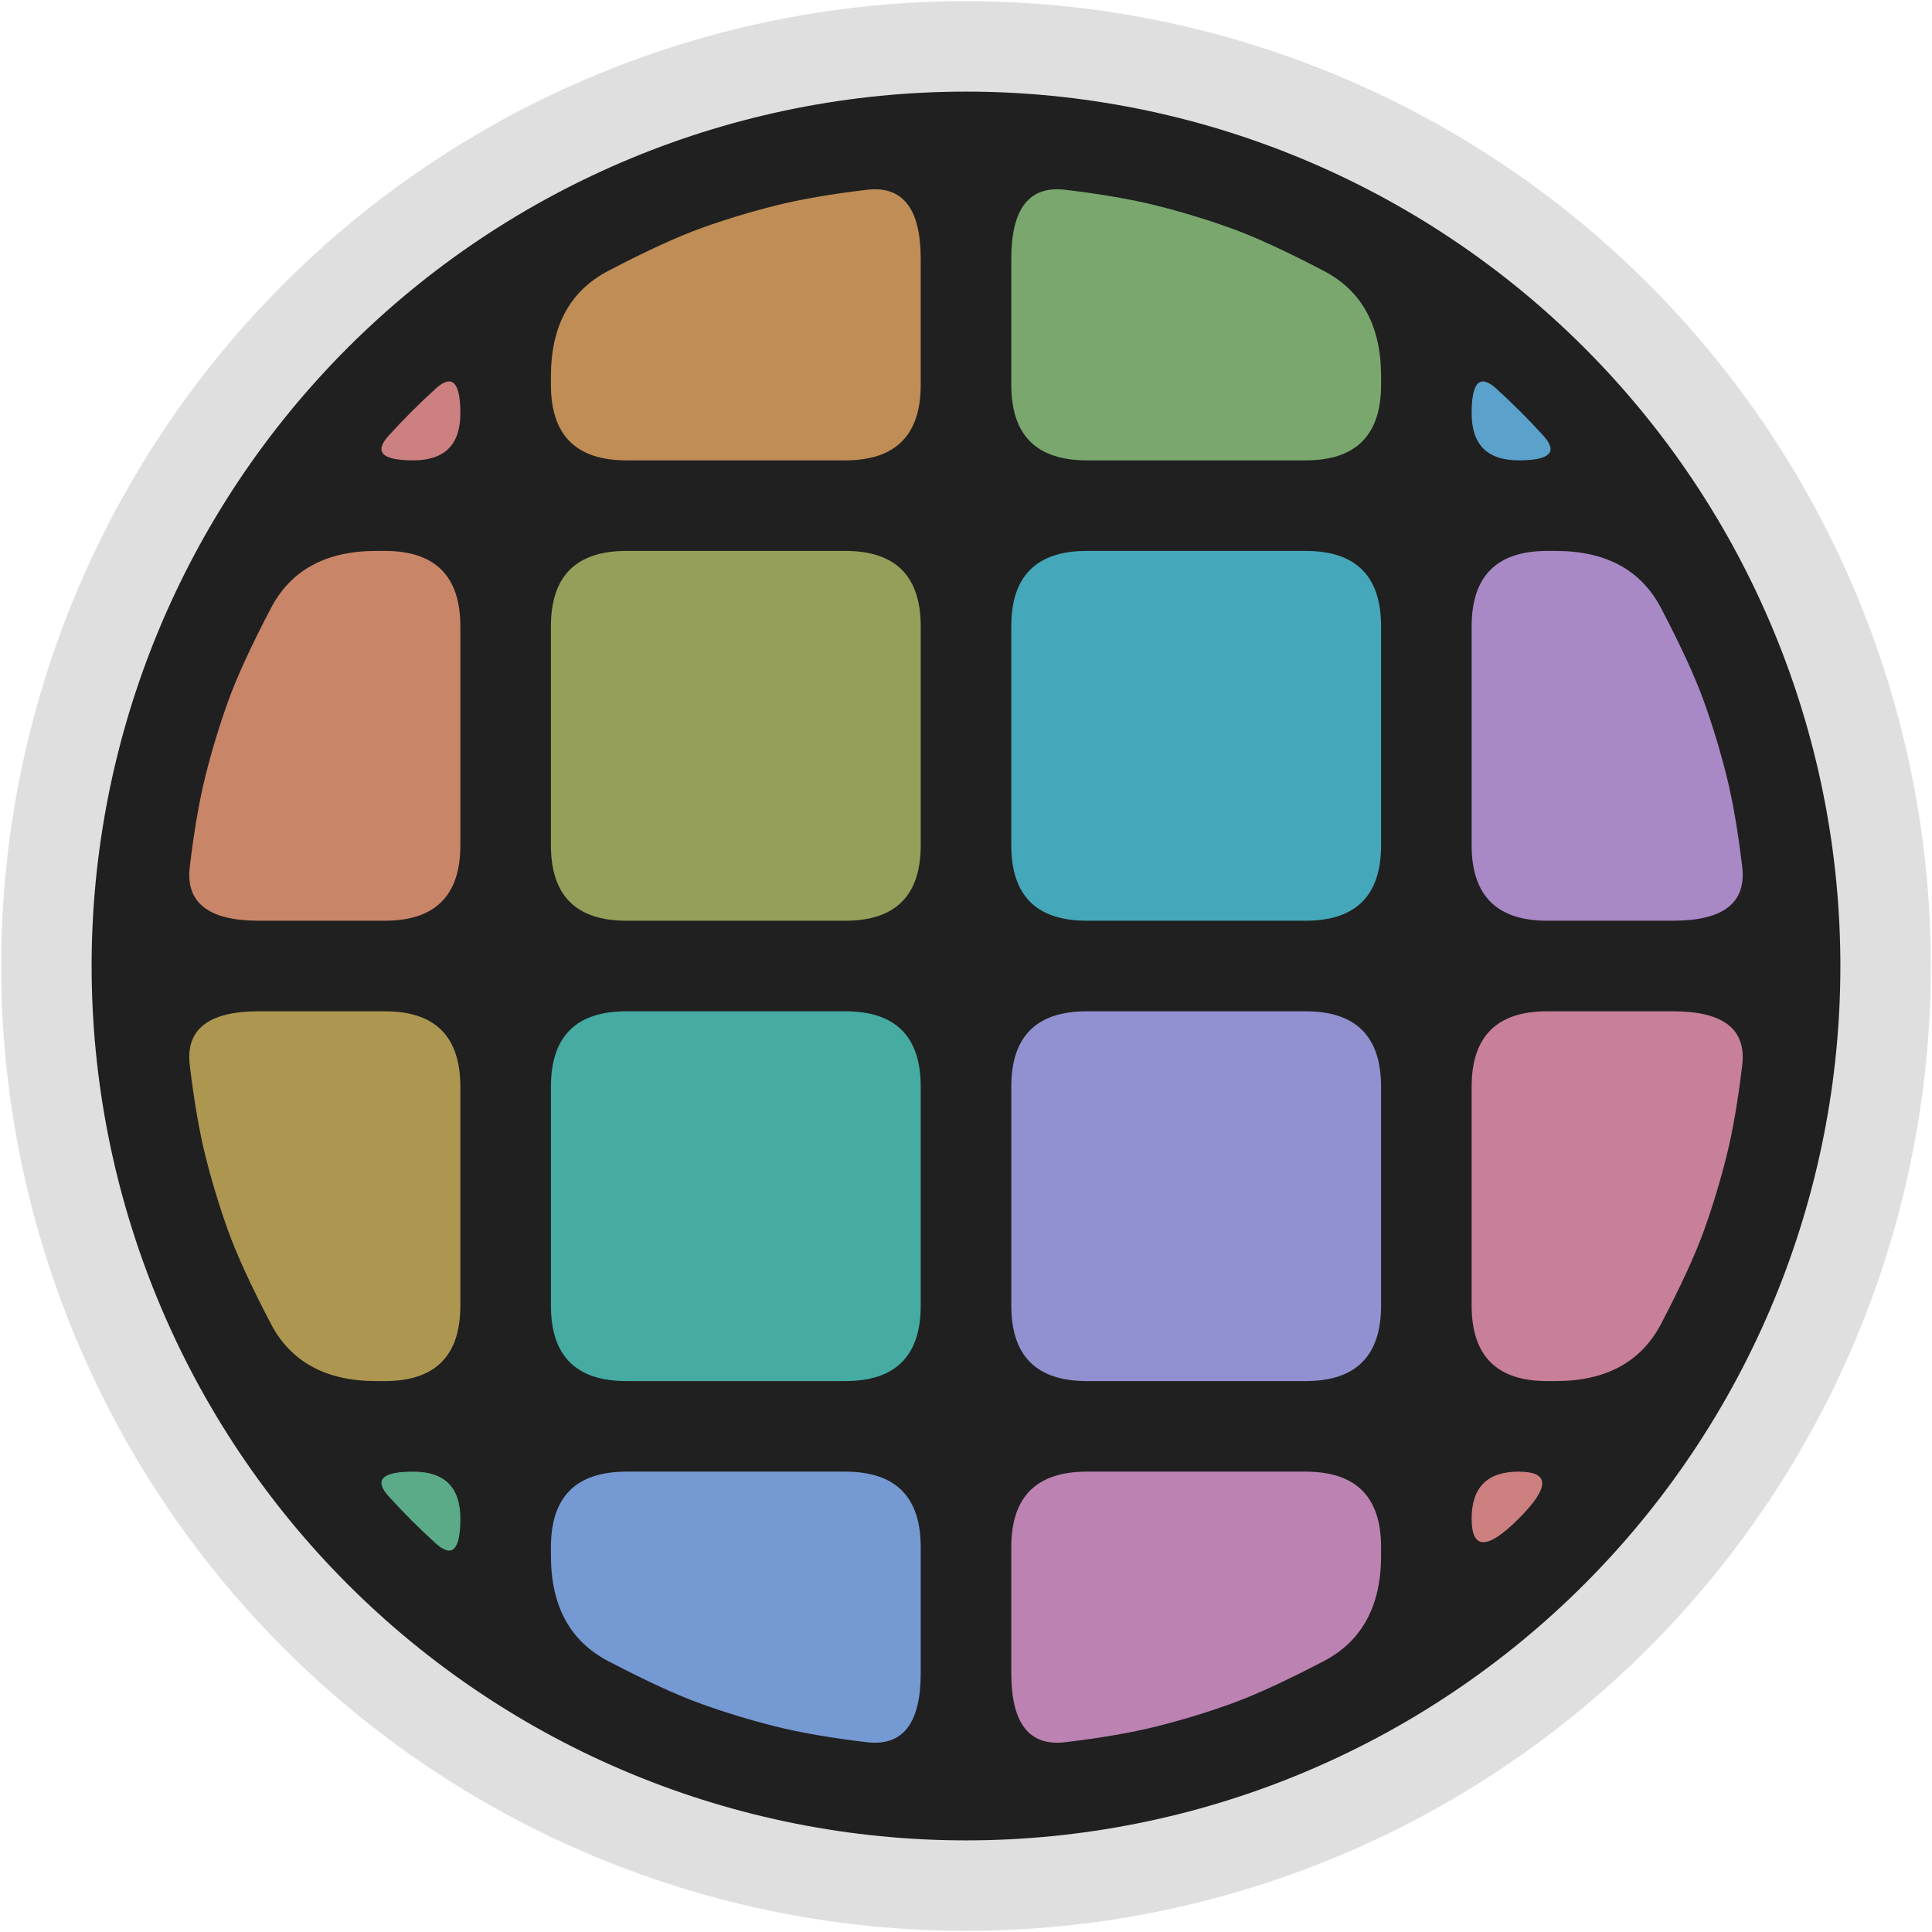 <?xml version="1.0" encoding="utf-8" ?>
<svg xmlns="http://www.w3.org/2000/svg" xmlns:xlink="http://www.w3.org/1999/xlink" width="256" height="256">
	<path fill="gray" fill-opacity="0.251" d="M255.692 121.727Q255.384 115.454 254.462 109.241Q253.541 103.028 252.014 96.936Q250.488 90.844 248.372 84.93Q246.257 79.016 243.571 73.339Q240.886 67.661 237.657 62.274Q234.428 56.887 230.687 51.842Q226.945 46.798 222.728 42.144Q218.51 37.49 213.856 33.273Q209.202 29.055 204.158 25.313Q199.113 21.572 193.726 18.343Q188.339 15.114 182.661 12.429Q176.983 9.743 171.07 7.628Q165.156 5.512 159.064 3.986Q152.972 2.459 146.759 1.538Q140.546 0.616 134.273 0.308Q128 0 121.727 0.308Q115.454 0.616 109.241 1.538Q103.028 2.459 96.936 3.986Q90.844 5.512 84.93 7.628Q79.016 9.743 73.339 12.429Q67.661 15.114 62.274 18.343Q56.887 21.572 51.842 25.313Q46.798 29.055 42.144 33.273Q37.49 37.49 33.273 42.144Q29.055 46.798 25.313 51.842Q21.572 56.887 18.343 62.274Q15.114 67.661 12.429 73.339Q9.743 79.016 7.628 84.93Q5.512 90.844 3.986 96.936Q2.459 103.028 1.538 109.241Q0.616 115.454 0.308 121.727Q0 128 0.308 134.273Q0.616 140.546 1.538 146.759Q2.459 152.972 3.986 159.064Q5.512 165.156 7.628 171.07Q9.743 176.983 12.429 182.661Q15.114 188.339 18.343 193.726Q21.572 199.113 25.313 204.158Q29.055 209.202 33.273 213.856Q37.49 218.51 42.144 222.728Q46.798 226.945 51.842 230.687Q56.887 234.428 62.274 237.657Q67.661 240.886 73.339 243.571Q79.016 246.257 84.93 248.372Q90.844 250.488 96.936 252.014Q103.028 253.541 109.241 254.462Q115.454 255.384 121.727 255.692Q128 256 134.273 255.692Q140.546 255.384 146.759 254.462Q152.972 253.541 159.064 252.014Q165.156 250.488 171.07 248.372Q176.983 246.257 182.661 243.571Q188.339 240.886 193.726 237.657Q199.113 234.428 204.158 230.687Q209.202 226.945 213.856 222.728Q218.51 218.51 222.728 213.856Q226.945 209.202 230.687 204.158Q234.428 199.113 237.657 193.726Q240.886 188.339 243.571 182.661Q246.257 176.983 248.372 171.07Q250.488 165.156 252.014 159.064Q253.541 152.972 254.462 146.759Q255.384 140.546 255.692 134.273Q256 128 255.692 121.727Z"/>
	<path fill="#202020" d="M243.721 122.315Q243.441 116.63 242.606 111Q241.771 105.37 240.388 99.848Q239.005 94.327 237.088 88.968Q235.17 83.609 232.736 78.463Q230.303 73.318 227.377 68.436Q224.45 63.554 221.06 58.982Q217.669 54.41 213.847 50.193Q210.024 45.976 205.807 42.153Q201.59 38.331 197.018 34.94Q192.446 31.549 187.564 28.623Q182.682 25.697 177.537 23.264Q172.391 20.83 167.032 18.912Q161.673 16.995 156.152 15.612Q150.63 14.229 145 13.394Q139.37 12.559 133.685 12.279Q128 12 122.315 12.279Q116.63 12.559 111 13.394Q105.37 14.229 99.848 15.612Q94.327 16.995 88.968 18.912Q83.609 20.83 78.463 23.264Q73.318 25.697 68.436 28.623Q63.554 31.549 58.982 34.94Q54.41 38.331 50.193 42.153Q45.976 45.976 42.153 50.193Q38.331 54.41 34.94 58.982Q31.549 63.554 28.623 68.436Q25.697 73.318 23.264 78.463Q20.83 83.609 18.912 88.968Q16.995 94.327 15.612 99.848Q14.229 105.37 13.394 111Q12.559 116.63 12.279 122.315Q12 128 12.279 133.685Q12.559 139.37 13.394 145Q14.229 150.63 15.612 156.152Q16.995 161.673 18.912 167.032Q20.83 172.391 23.264 177.537Q25.697 182.682 28.623 187.564Q31.549 192.446 34.94 197.018Q38.331 201.59 42.153 205.807Q45.976 210.024 50.193 213.847Q54.41 217.669 58.982 221.06Q63.554 224.45 68.436 227.377Q73.318 230.303 78.463 232.736Q83.609 235.17 88.968 237.088Q94.327 239.005 99.848 240.388Q105.37 241.771 111 242.606Q116.63 243.441 122.315 243.721Q128 244 133.685 243.721Q139.37 243.441 145 242.606Q150.63 241.771 156.152 240.388Q161.673 239.005 167.032 237.088Q172.391 235.17 177.537 232.736Q182.682 230.303 187.564 227.377Q192.446 224.45 197.018 221.06Q201.59 217.669 205.807 213.847Q210.024 210.024 213.847 205.807Q217.669 201.59 221.06 197.018Q224.45 192.446 227.377 187.564Q230.303 182.682 232.736 177.537Q235.17 172.391 237.088 167.032Q239.005 161.673 240.388 156.152Q241.771 150.63 242.606 145Q243.441 139.37 243.721 133.685Q244 128 243.721 122.315Z"/>
	<path fill="#CC8080" d="M54.767 61Q61 61 61 54.767Q61 48.534 57.73 51.498Q54.461 54.461 51.498 57.73Q48.534 61 54.767 61Z"/>
	<path fill="#BF8D55" d="M73 49.861L73 51Q73 61 83 61L112 61Q122 61 122 51L122 34.295Q122 24.295 114.855 25.146Q107.711 25.998 102.76 27.238Q97.81 28.478 93.006 30.197Q88.201 31.916 80.6 35.889Q73 39.861 73 49.861Z"/>
	<path fill="#79A76E" d="M134 34.295L134 51Q134 61 144 61L173 61Q183 61 183 51L183 49.861Q183 39.861 175.4 35.889Q167.799 31.916 162.994 30.197Q158.19 28.478 153.24 27.238Q148.289 25.998 141.145 25.146Q134 24.295 134 34.295Z"/>
	<path fill="#5AA1CB" d="M195 54.767Q195 61 201.233 61Q207.466 61 204.502 57.73Q201.539 54.461 198.27 51.498Q195 48.534 195 54.767Z"/>
	<path fill="#C98568" d="M34.295 122L51 122Q61 122 61 112L61 83Q61 73 51 73L49.861 73Q39.861 73 35.889 80.6Q31.916 88.201 30.197 93.006Q28.478 97.81 27.238 102.76Q25.998 107.711 25.146 114.855Q24.295 122 34.295 122Z"/>
	<path fill="#959F59" d="M73 83L73 112Q73 122 83 122L112 122Q122 122 122 112L122 83Q122 73 112 73L83 73Q73 73 73 83Z"/>
	<path fill="#45A8BA" d="M134 83L134 112Q134 122 144 122L173 122Q183 122 183 112L183 83Q183 73 173 73L144 73Q134 73 134 83Z"/>
	<path fill="#A888C5" d="M195 83L195 112Q195 122 205 122L221.705 122Q231.705 122 230.853 114.855Q230.002 107.711 228.762 102.76Q227.522 97.81 225.803 93.006Q224.083 88.201 220.111 80.6Q216.139 73 206.139 73L205 73Q195 73 195 83Z"/>
	<path fill="#AD9650" d="M25.146 141.145Q25.998 148.289 27.238 153.24Q28.478 158.19 30.197 162.994Q31.916 167.799 35.889 175.4Q39.861 183 49.861 183L51 183Q61 183 61 173L61 144Q61 134 51 134L34.295 134Q24.295 134 25.146 141.145Z"/>
	<path fill="#45ABA3" d="M73 144L73 173Q73 183 83 183L112 183Q122 183 122 173L122 144Q122 134 112 134L83 134Q73 134 73 144Z"/>
	<path fill="#9190D1" d="M134 144L134 173Q134 183 144 183L173 183Q183 183 183 173L183 144Q183 134 173 134L144 134Q134 134 134 144Z"/>
	<path fill="#C77F9A" d="M195 144L195 173Q195 183 205 183L206.139 183Q216.139 183 220.111 175.4Q224.083 167.799 225.803 162.994Q227.522 158.19 228.762 153.24Q230.002 148.289 230.853 141.145Q231.705 134 221.705 134L205 134Q195 134 195 144Z"/>
	<path fill="#5BAB88" d="M51.498 198.27Q54.461 201.539 57.73 204.502Q61 207.466 61 201.233Q61 195 54.767 195Q48.534 195 51.498 198.27Z"/>
	<path fill="#7599D3" d="M73 205L73 206.139Q73 216.139 80.6 220.111Q88.201 224.083 93.006 225.803Q97.81 227.522 102.76 228.762Q107.711 230.002 114.855 230.853Q122 231.705 122 221.705L122 205Q122 195 112 195L83 195Q73 195 73 205Z"/>
	<path fill="#BB82B2" d="M134 205L134 221.705Q134 231.705 141.145 230.853Q148.289 230.002 153.24 228.762Q158.19 227.522 162.994 225.803Q167.799 224.083 175.4 220.111Q183 216.139 183 206.139L183 205Q183 195 173 195L144 195Q134 195 134 205Z"/>
	<path fill="#CC8080" d="M195 201.233Q195 207.466 201.233 201.233Q207.466 195 201.233 195Q195 195 195 201.233Z"/>
</svg>
